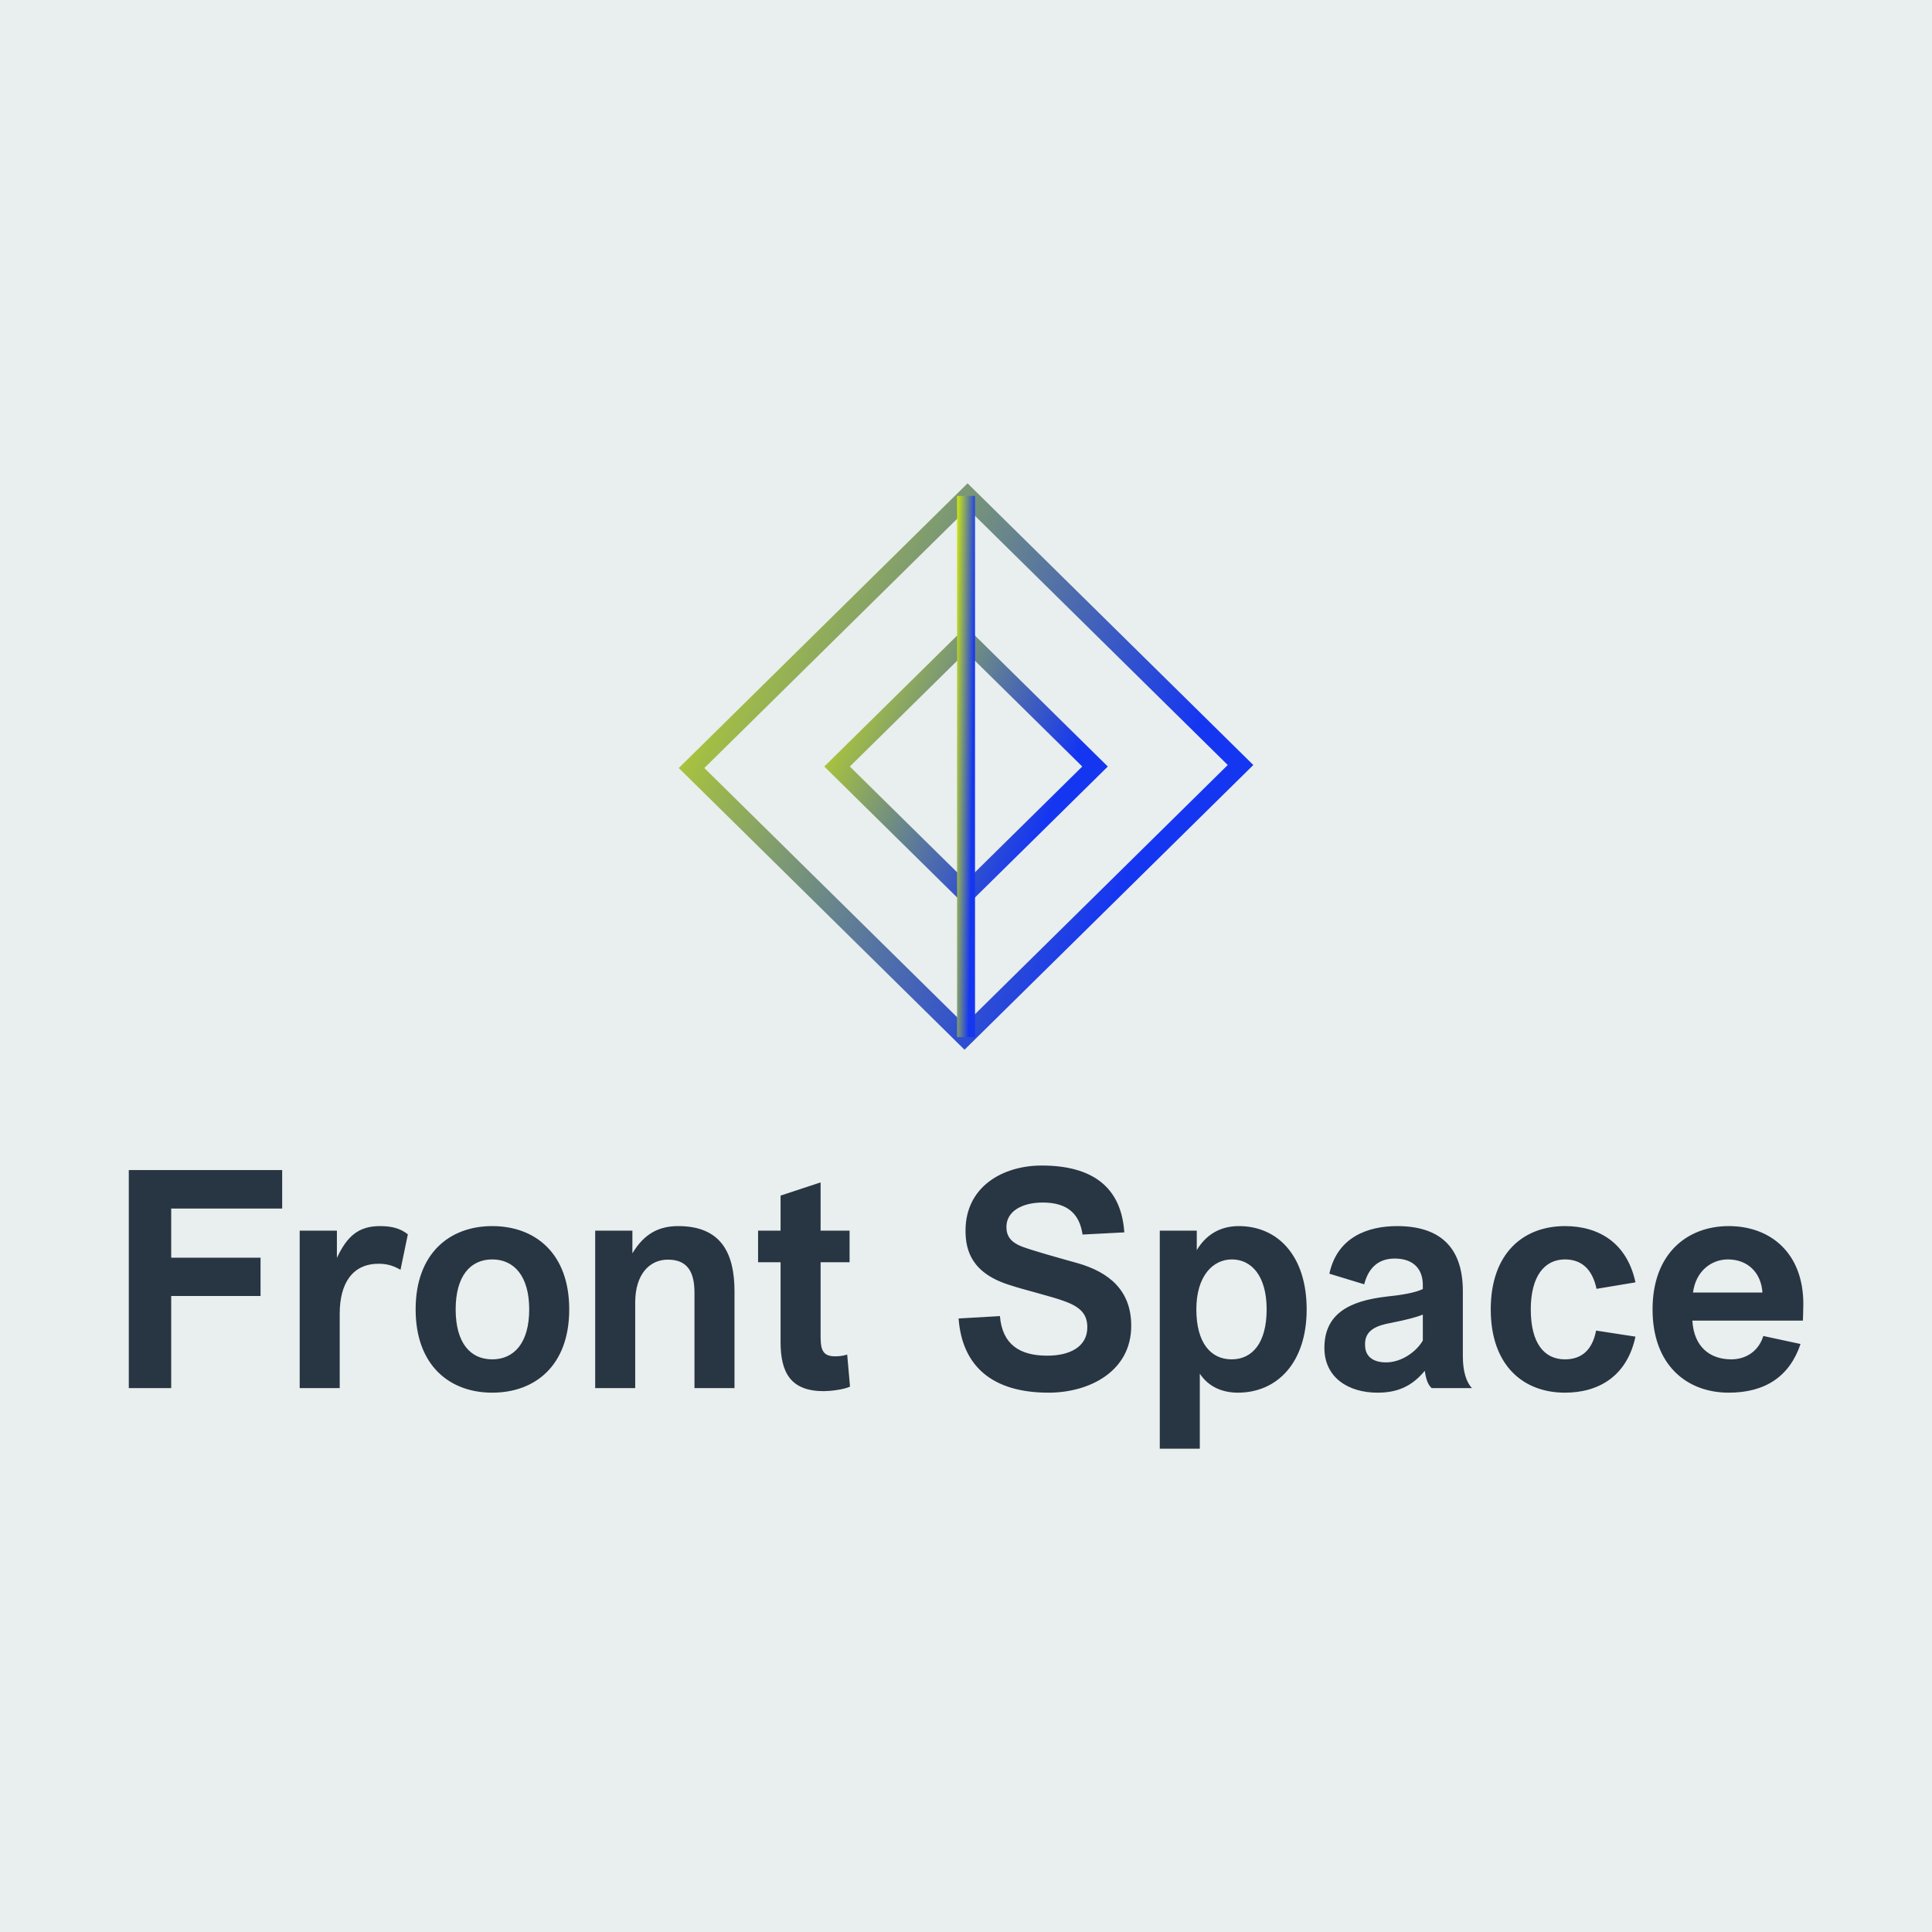 <svg data-v-fde0c5aa="" xmlns="http://www.w3.org/2000/svg" viewBox="0 0 300 300" class="iconAbove"><!----><defs data-v-fde0c5aa=""><!----></defs><rect data-v-fde0c5aa="" fill="#E9EEEE" x="0" y="0" width="300px" height="300px" class="logo-background-square"></rect><defs data-v-fde0c5aa=""><!----></defs><g data-v-fde0c5aa="" id="8217c86b-f18f-416a-8129-e6a10d8b5a79" fill="#283543" transform="matrix(3.359,0,0,3.359,16.574,180.278)"><path d="M2.98 10.50L2.98 6.24L7.11 6.24L7.11 4.47L2.98 4.47L2.98 2.20L8.11 2.20L8.11 0.42L1.02 0.42L1.02 10.50ZM10.77 10.50L10.77 7.06C10.77 5.64 11.37 4.75 12.57 4.75C13.01 4.75 13.30 4.87 13.58 5.03L13.92 3.39C13.58 3.12 13.19 3.01 12.63 3.01C11.62 3.01 11.10 3.50 10.64 4.48L10.64 3.22L8.92 3.22L8.92 10.50ZM14.28 6.86C14.28 9.46 15.86 10.71 17.82 10.71C19.80 10.71 21.38 9.46 21.38 6.86C21.38 4.26 19.80 3.01 17.82 3.01C15.86 3.01 14.28 4.26 14.28 6.86ZM16.13 6.86C16.13 5.32 16.81 4.55 17.82 4.55C18.83 4.55 19.53 5.32 19.53 6.86C19.53 8.41 18.83 9.17 17.82 9.17C16.81 9.17 16.13 8.41 16.13 6.86ZM24.43 10.50L24.43 6.54C24.43 5.24 25.09 4.56 25.94 4.56C26.84 4.56 27.17 5.12 27.17 6.09L27.17 10.50L29.02 10.50L29.02 6.03C29.02 4.30 28.43 3.01 26.42 3.01C25.51 3.01 24.84 3.37 24.30 4.27L24.30 3.22L22.58 3.22L22.58 10.50ZM34.23 8.95C34.01 9.02 33.80 9.03 33.66 9.03C33.00 9.03 33.00 8.58 33.00 7.95L33.00 4.68L34.34 4.68L34.34 3.22L33.00 3.22L33.00 0.99L31.15 1.60L31.15 3.22L30.11 3.22L30.11 4.68L31.15 4.68L31.15 8.37C31.15 9.80 31.63 10.64 33.15 10.64C33.42 10.64 34.08 10.57 34.36 10.43ZM39.38 7.28C39.54 9.46 40.91 10.71 43.54 10.71C45.42 10.71 47.36 9.73 47.36 7.62C47.36 5.98 46.34 5.14 44.87 4.72C43.90 4.45 42.76 4.13 42.29 3.95C41.79 3.75 41.59 3.47 41.59 3.05C41.59 2.32 42.32 1.92 43.27 1.92C44.48 1.92 44.98 2.51 45.11 3.40L47.04 3.30C46.90 1.20 45.56 0.21 43.22 0.21C41.43 0.21 39.70 1.18 39.70 3.22C39.70 4.17 40.01 5.21 41.79 5.75C42.39 5.95 43.71 6.27 44.24 6.47C45.04 6.75 45.33 7.10 45.33 7.69C45.33 8.57 44.55 9.00 43.48 9.00C42.20 9.00 41.40 8.48 41.29 7.17L39.38 7.28ZM50.53 13.30L50.53 9.83C50.95 10.47 51.62 10.71 52.29 10.71C54.11 10.71 55.47 9.32 55.47 6.86C55.47 4.40 54.15 3.01 52.33 3.01C51.46 3.01 50.81 3.42 50.39 4.12L50.39 3.22L48.68 3.22L48.68 13.30ZM50.37 6.86C50.37 5.31 51.14 4.55 52.01 4.55C52.92 4.55 53.62 5.31 53.62 6.86C53.62 8.41 52.96 9.17 52.00 9.17C51.04 9.17 50.37 8.41 50.37 6.86ZM60.93 9.70C60.97 9.97 61.04 10.32 61.25 10.50L63.11 10.50C62.86 10.23 62.69 9.76 62.69 9.02L62.69 6.02C62.69 3.89 61.53 3.01 59.65 3.01C58.28 3.01 56.88 3.53 56.52 5.21L58.13 5.70C58.30 5.04 58.70 4.51 59.54 4.51C60.45 4.51 60.84 5.04 60.84 5.73L60.84 5.92C60.48 6.09 59.92 6.19 59.15 6.27C57.43 6.47 56.29 7.07 56.29 8.64C56.29 10.02 57.41 10.71 58.74 10.71C59.61 10.71 60.30 10.46 60.93 9.70ZM60.84 8.30C60.56 8.79 59.88 9.31 59.14 9.31C58.52 9.31 58.17 9.02 58.17 8.51C58.14 7.81 58.72 7.60 59.39 7.48C60.10 7.34 60.58 7.21 60.84 7.10ZM65.83 6.86C65.83 5.32 66.47 4.55 67.41 4.55C68.14 4.55 68.67 4.96 68.87 5.91L70.67 5.61C70.28 3.79 68.98 3.01 67.41 3.01C65.49 3.01 63.98 4.26 63.98 6.86C63.98 9.46 65.49 10.71 67.41 10.71C68.98 10.71 70.28 9.94 70.67 8.12L68.85 7.84C68.67 8.78 68.14 9.17 67.41 9.17C66.44 9.17 65.83 8.41 65.83 6.86ZM78.41 7.38C78.41 7.34 78.43 6.93 78.43 6.61C78.43 4.27 76.93 3.01 74.98 3.01C73.08 3.01 71.46 4.26 71.46 6.86C71.46 9.46 73.07 10.71 74.98 10.71C76.68 10.71 77.80 9.95 78.30 8.46L76.58 8.09C76.38 8.75 75.82 9.17 75.10 9.17C74.13 9.17 73.37 8.61 73.30 7.38ZM74.94 4.55C75.87 4.55 76.48 5.17 76.54 6.08L73.33 6.08C73.46 5.07 74.20 4.55 74.94 4.55Z"></path></g><defs data-v-fde0c5aa=""><linearGradient data-v-fde0c5aa="" gradientTransform="rotate(25)" id="d7506d34-9aa2-4669-bd5d-082c51872f30" x1="0%" y1="0%" x2="100%" y2="0%"><stop data-v-fde0c5aa="" offset="0%" stop-color="#D0E90D" stop-opacity="1"></stop><stop data-v-fde0c5aa="" offset="100%" stop-color="#1536F1" stop-opacity="1"></stop></linearGradient></defs><g data-v-fde0c5aa="" id="18199830-3503-4599-b88f-9c783e1b4dcd" stroke="none" fill="url(#d7506d34-9aa2-4669-bd5d-082c51872f30)" transform="matrix(2.787,0,0,2.787,105.415,74.433)"><path d="M16 23.787L8.102 16 16 8.213 23.898 16 16 23.787zM9.525 16L16 22.383 22.475 16 16 9.617 9.525 16z"></path><path d="M15.915 31.778L-.005 16.084 16.085.222l15.92 15.694-16.09 15.862zM1.419 16.084l14.496 14.29 14.666-14.458-14.496-14.29L1.419 16.084z"></path><path d="M15.5.924h1v30.152h-1z"></path></g><!----></svg>